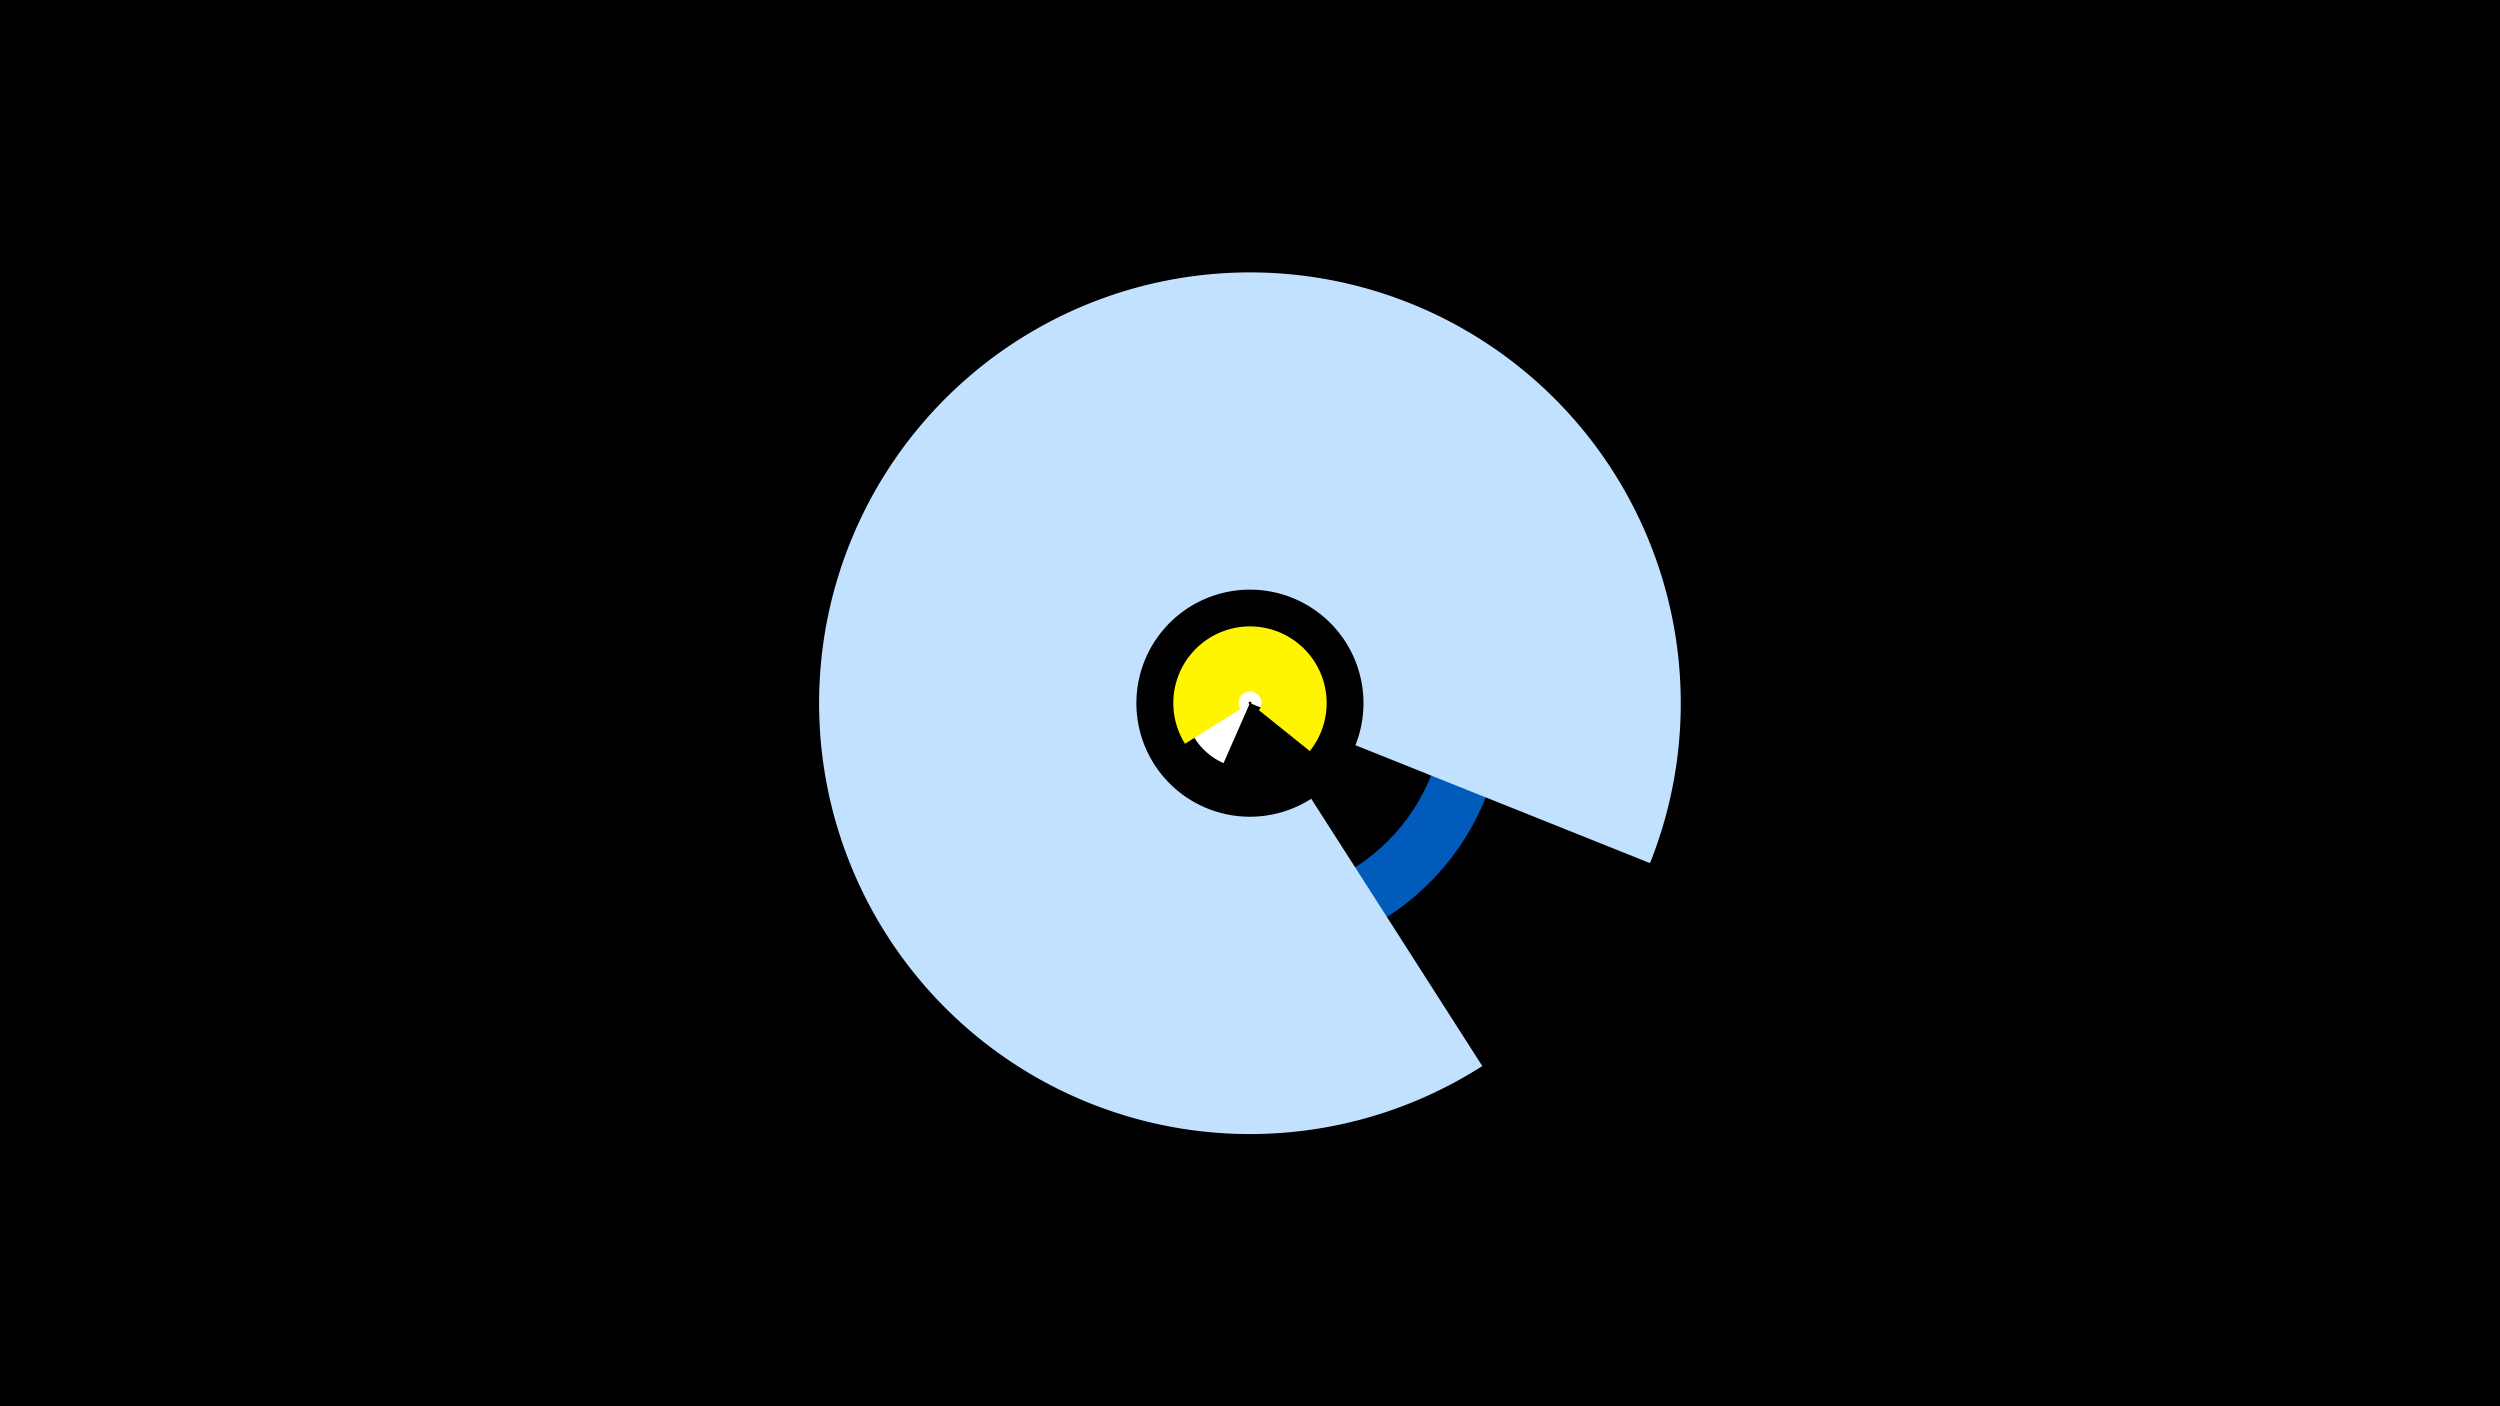 <svg width="1200" height="675" viewBox="-500 -500 1200 675" xmlns="http://www.w3.org/2000/svg"><title>19640-10219010252</title><path d="M-500-500h1200v675h-1200z" fill="#000"/><path d="M87.3-133.7a31.4 31.4 0 1 1 41.8-17l-28.4-11.5a0.7 0.7 0 1 0-1 0.3z" fill="#fff"/><path d="M-20.8-145.8a121.9 121.9 0 1 1 178.1 90.9l-13.3-25a93.6 93.6 0 1 0-136.7-69.8z" fill="#005bbb"/><path d="M211.5 11.7a206.8 206.8 0 1 1 80.5-97.4l-141.4-56.6a54.5 54.5 0 1 0-21.2 25.7z" fill="#c2e1ff"/><path d="M68.8-143a36.8 36.8 0 1 1 59.9 3.5l-24.4-19.6a5.5 5.5 0 1 0-8.9-0.5z" fill="#fff500"/></svg>